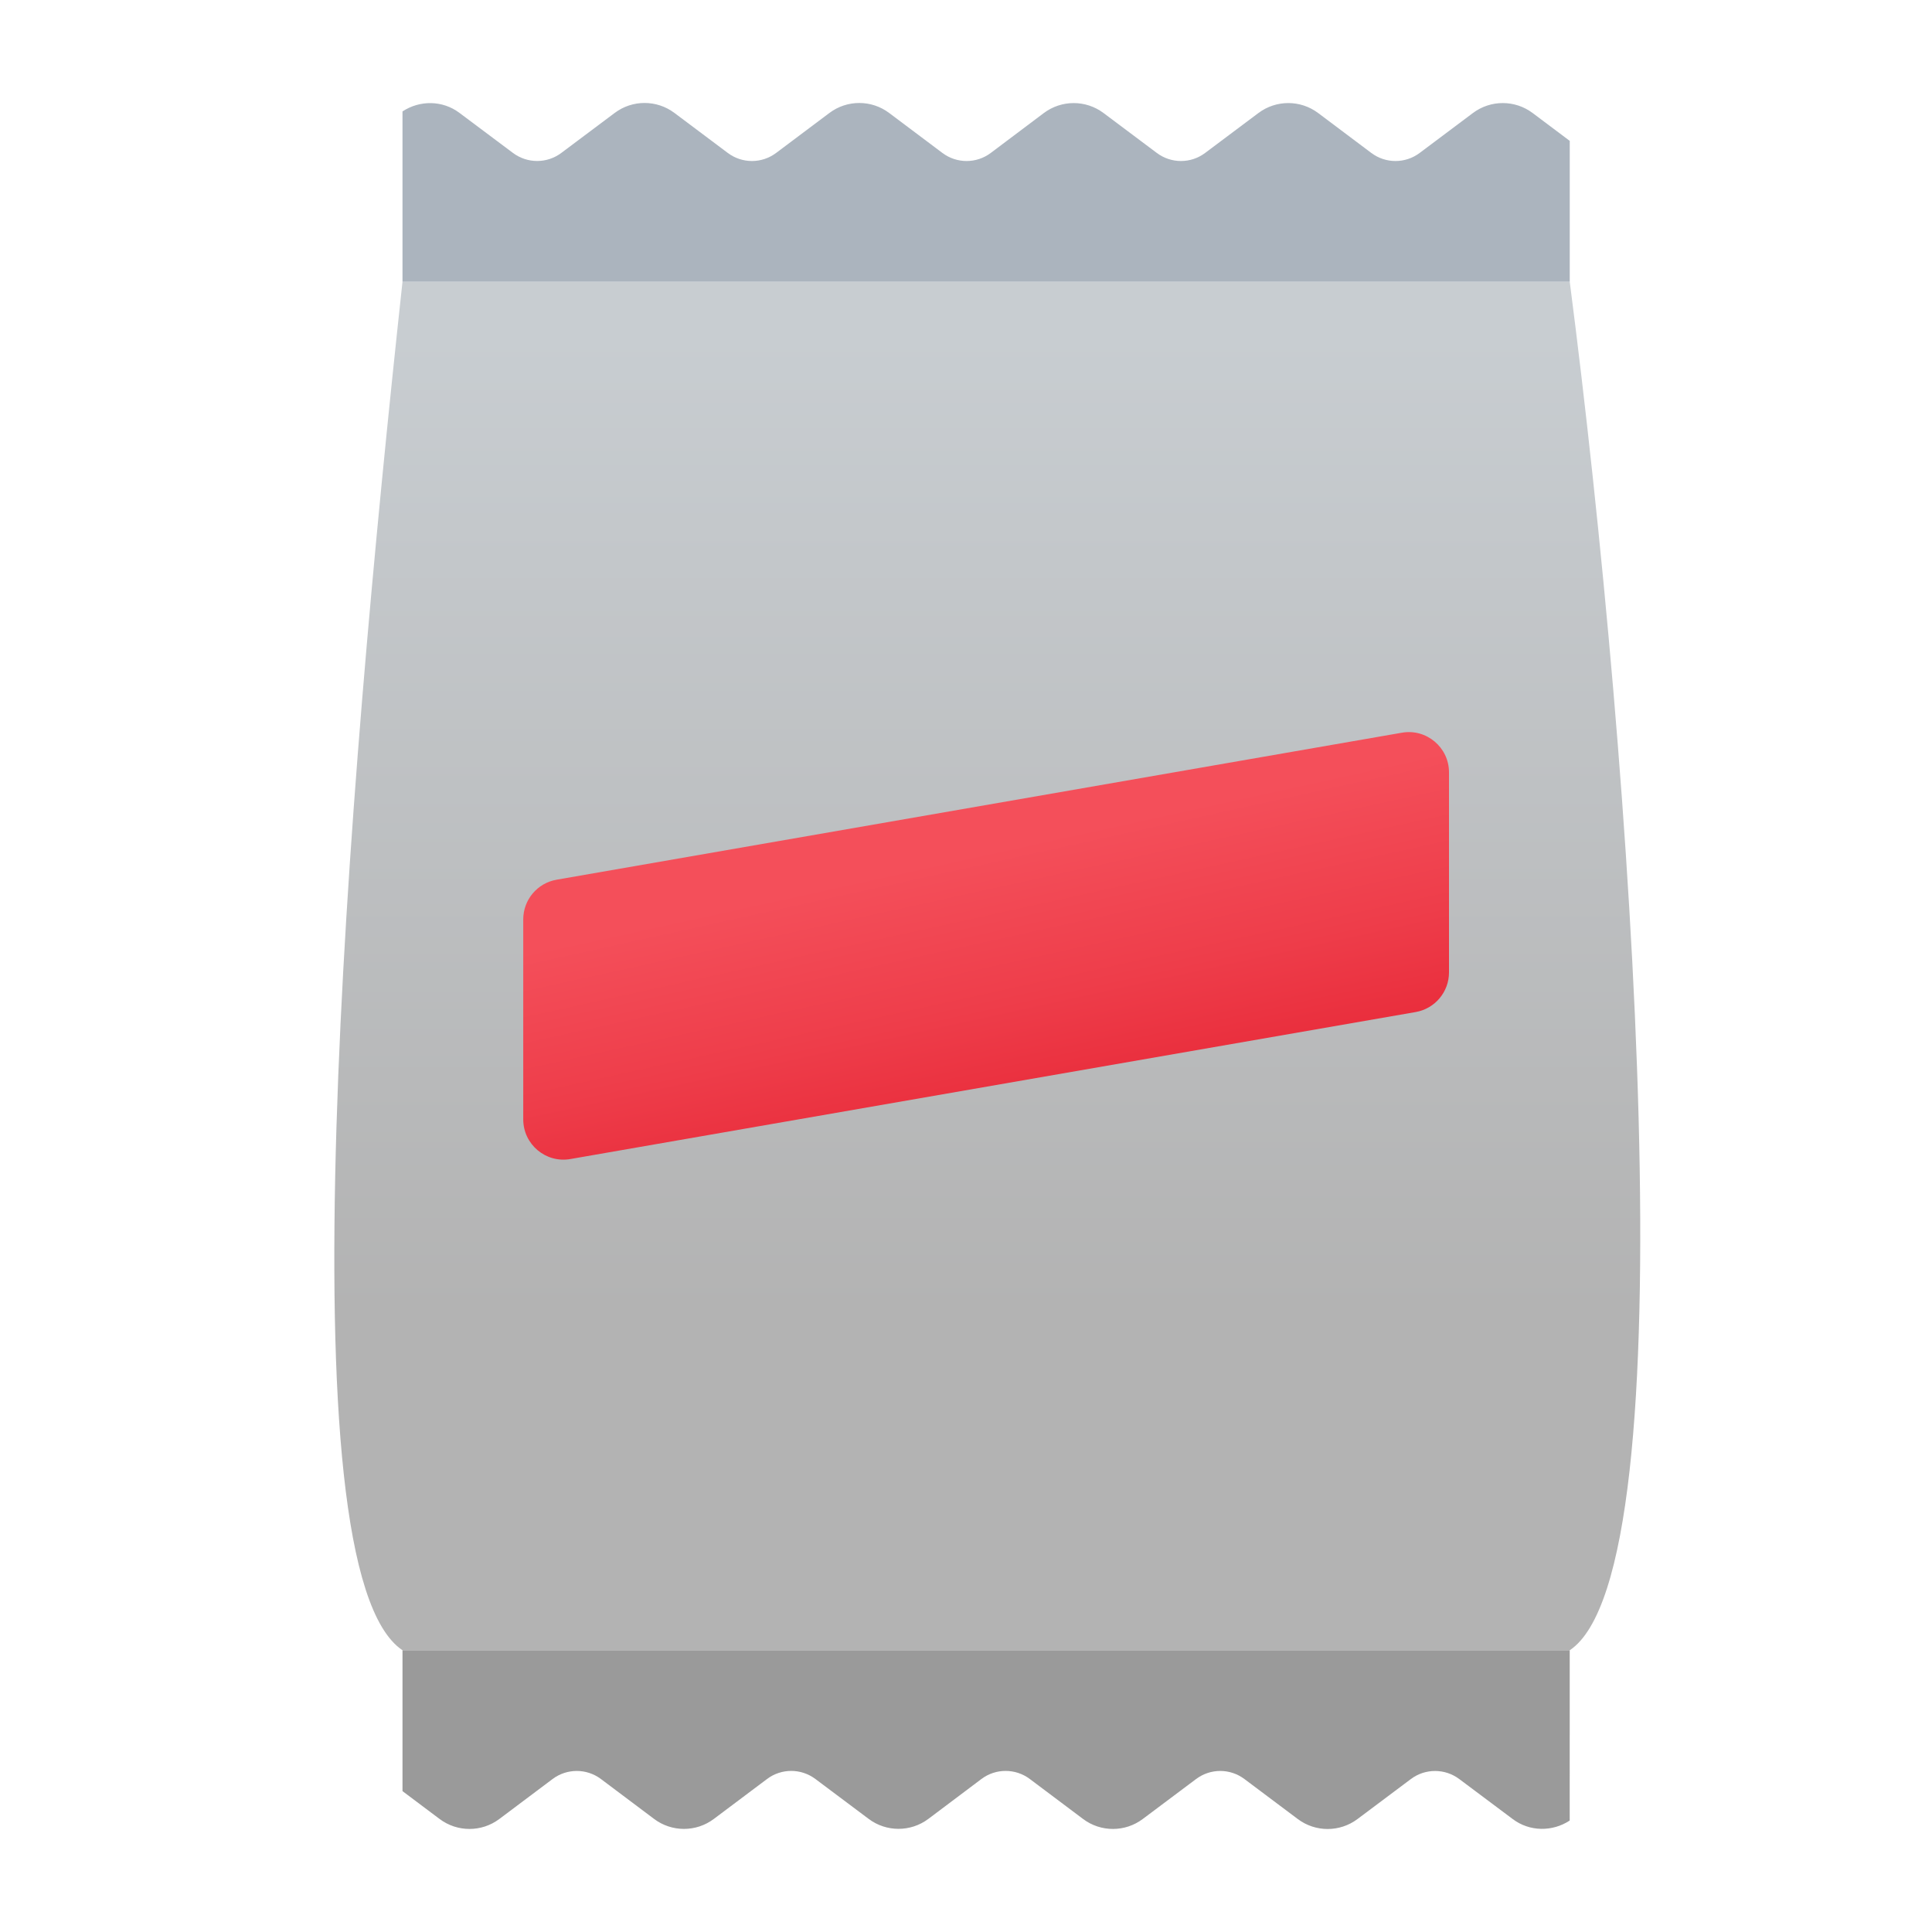 <svg xmlns="http://www.w3.org/2000/svg" viewBox="0 0 48 48"><linearGradient id="TSHfwEyCDuL0jXHbHS6Tha" x1="24.529" x2="24.529" y1="8.298" y2="32.585" gradientUnits="userSpaceOnUse"><stop offset="0" stop-color="#c8cdd1"/><stop offset="1" stop-color="#b3b3b3"/></linearGradient><path fill="url(#TSHfwEyCDuL0jXHbHS6Tha)" d="M39,41H10c-3-2-1.375-21.339,0-34h29C40.563,19.101,42,39,39,41z"/><linearGradient id="TSHfwEyCDuL0jXHbHS6Thb" x1="24.006" x2="25.836" y1="21.249" y2="29.587" gradientUnits="userSpaceOnUse"><stop offset="0" stop-color="#f44f5a"/><stop offset=".443" stop-color="#ee3d4a"/><stop offset="1" stop-color="#e52030"/></linearGradient><path fill="url(#TSHfwEyCDuL0jXHbHS6Thb)" d="M35.171,25.144l-21,3.652C13.56,28.903,13,28.432,13,27.811v-4.97 c0-0.486,0.35-0.902,0.829-0.985l21-3.652C35.44,18.097,36,18.568,36,19.189v4.97C36,24.645,35.65,25.061,35.171,25.144z"/><path fill="#9a9a9a" d="M10,41v3.5l0.922,0.692c0.44,0.33,1.044,0.33,1.484,0l1.323-0.993c0.356-0.267,0.845-0.267,1.201,0 l1.321,0.992c0.44,0.33,1.044,0.33,1.484,0l1.323-0.993c0.355-0.267,0.844-0.267,1.2,0l1.324,0.992 c0.44,0.33,1.045,0.329,1.484-0.001l1.318-0.991c0.355-0.267,0.845-0.267,1.201,0l1.324,0.994c0.439,0.33,1.044,0.33,1.483,0 l1.325-0.993c0.356-0.267,0.844-0.267,1.2,0l1.327,0.995c0.439,0.329,1.043,0.329,1.482,0l1.328-0.995 c0.355-0.266,0.844-0.266,1.2,0l1.332,0.997c0.418,0.313,0.981,0.318,1.413,0.035V41H10z"/><path fill="#abb4be" d="M39,7V3.5l-0.922-0.692c-0.44-0.33-1.044-0.33-1.484,0L35.271,3.8c-0.356,0.267-0.845,0.267-1.201,0 l-1.321-0.992c-0.44-0.33-1.044-0.33-1.484,0L29.941,3.8c-0.355,0.267-0.844,0.267-1.2,0l-1.324-0.992 c-0.44-0.33-1.045-0.329-1.484,0.001L24.615,3.8c-0.355,0.267-0.845,0.267-1.201,0l-1.324-0.994c-0.439-0.33-1.044-0.33-1.483,0 L19.282,3.8c-0.356,0.267-0.844,0.267-1.2,0l-1.327-0.995c-0.439-0.329-1.043-0.329-1.482,0L13.945,3.8 c-0.355,0.266-0.844,0.266-1.2,0l-1.332-0.997C10.995,2.49,10.432,2.485,10,2.768V7H39z"/></svg>